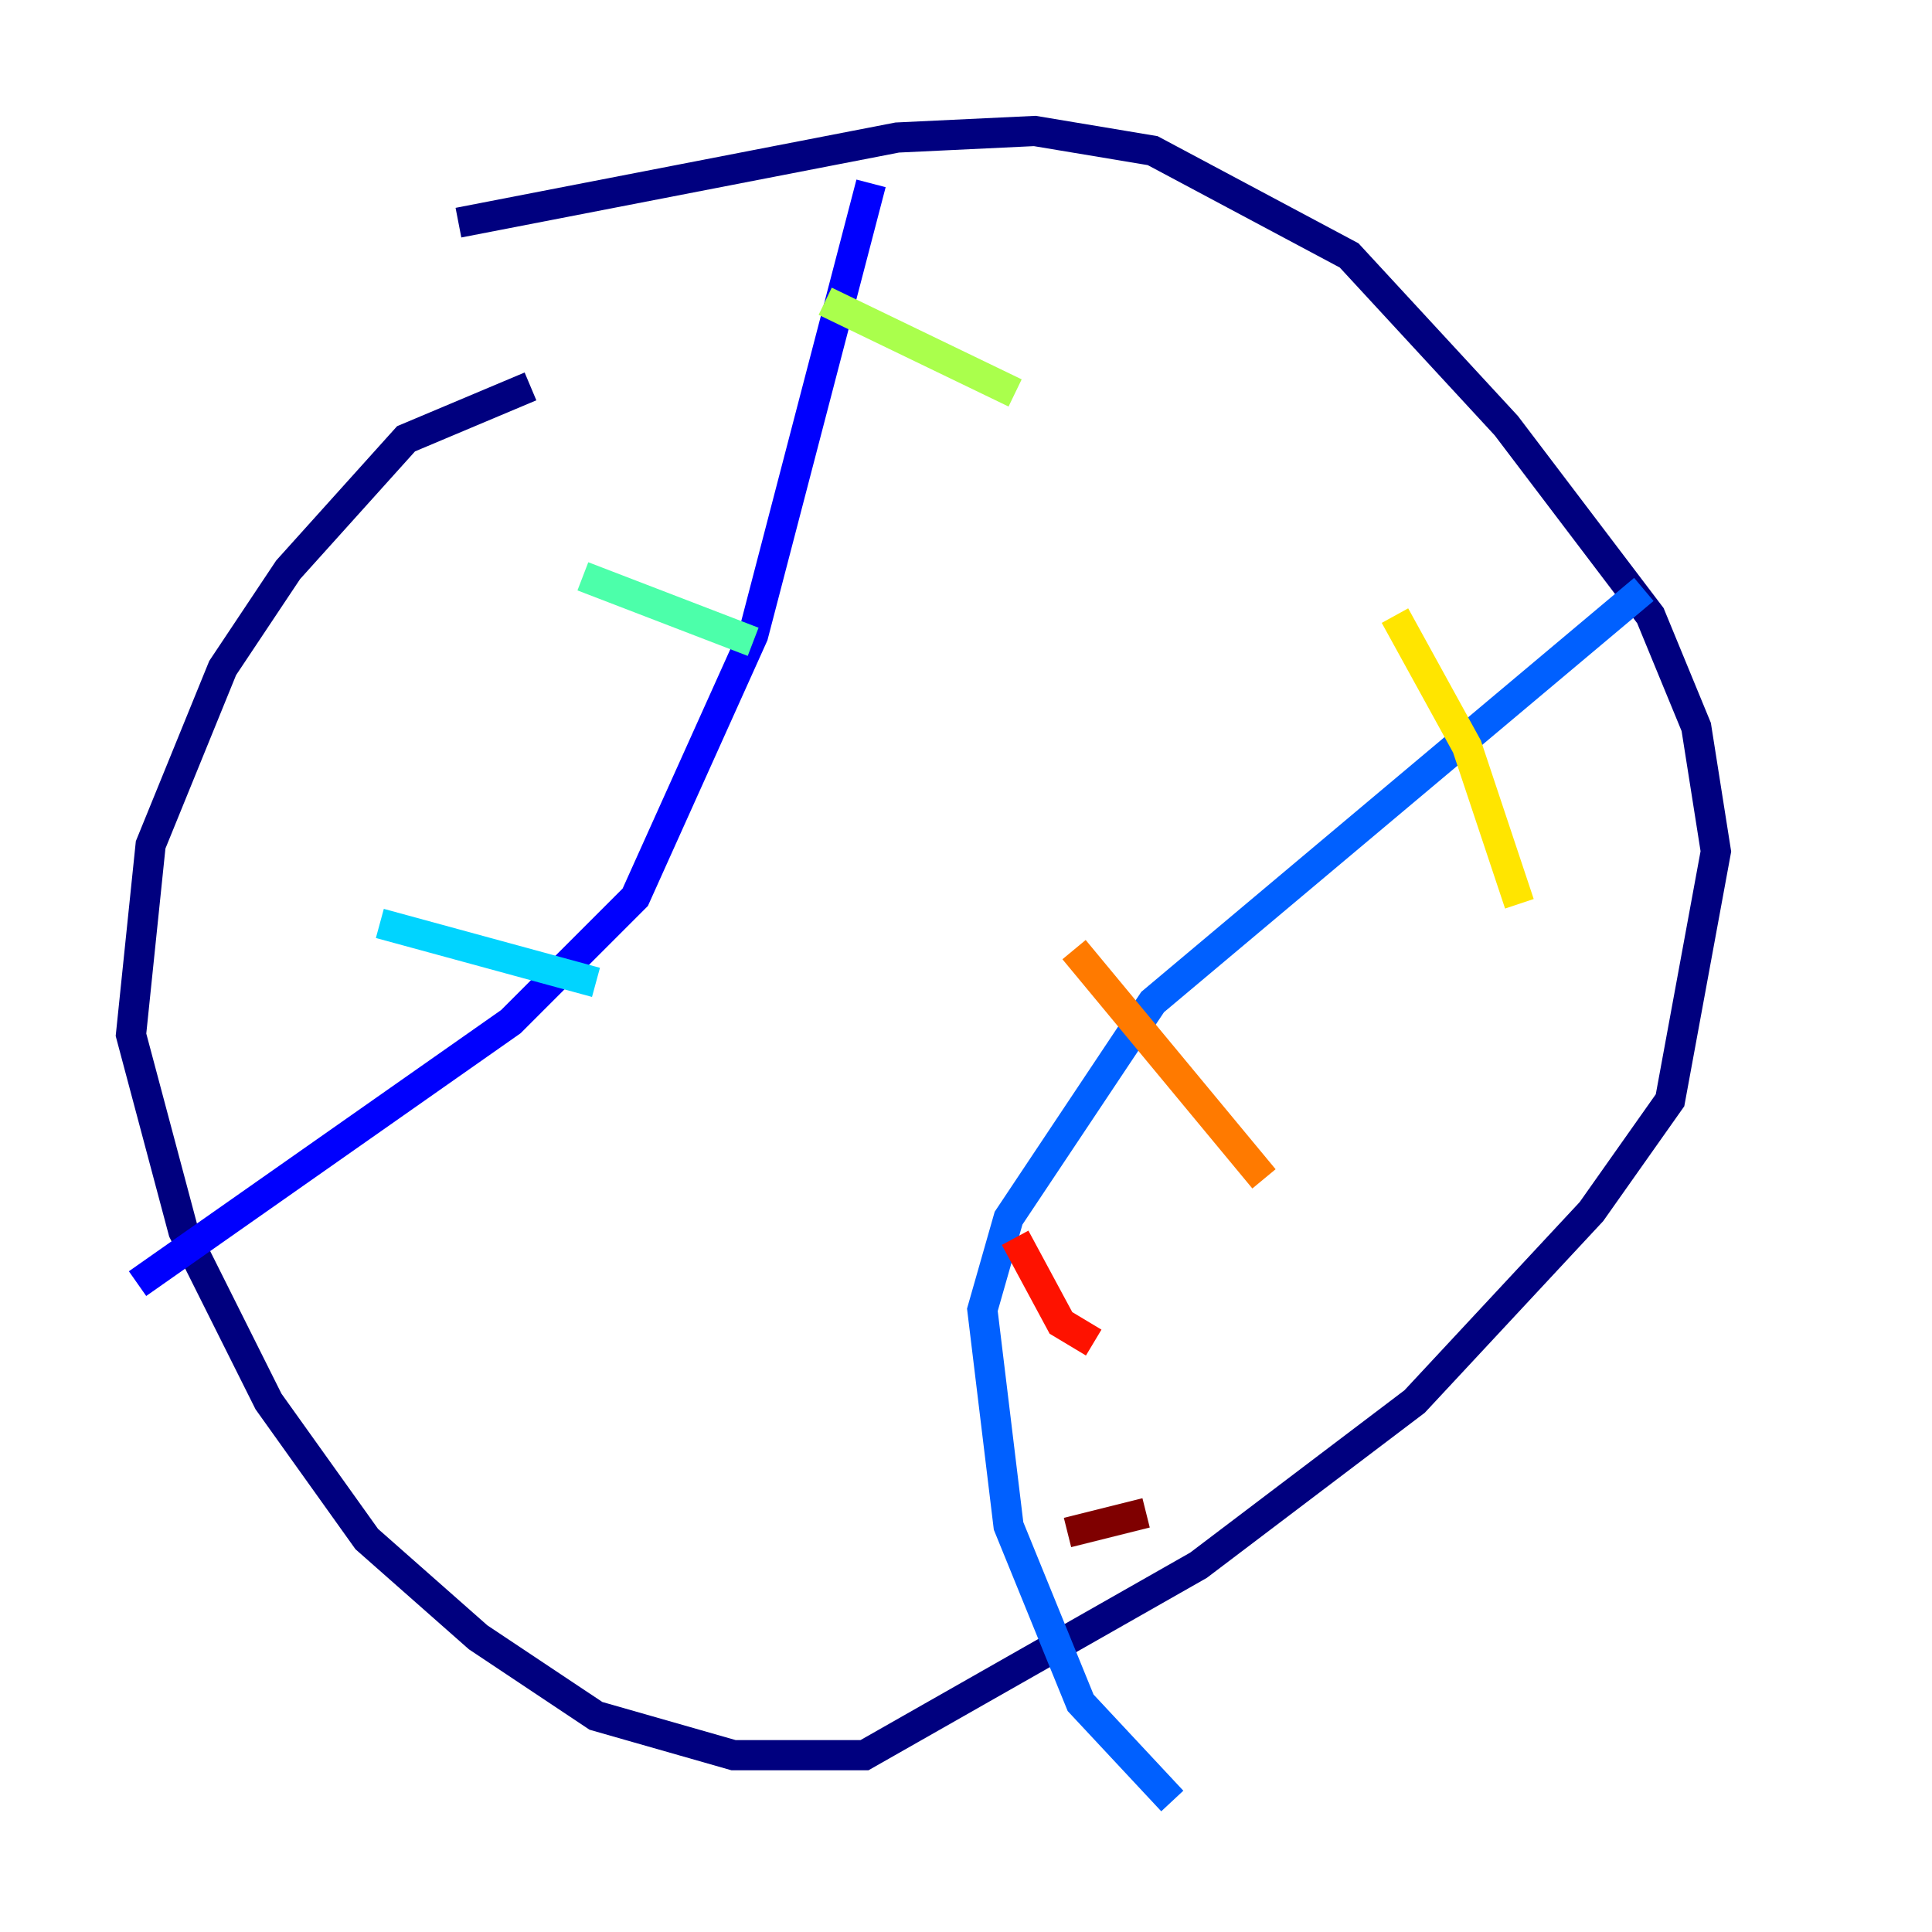 <?xml version="1.0" encoding="utf-8" ?>
<svg baseProfile="tiny" height="128" version="1.2" viewBox="0,0,128,128" width="128" xmlns="http://www.w3.org/2000/svg" xmlns:ev="http://www.w3.org/2001/xml-events" xmlns:xlink="http://www.w3.org/1999/xlink"><defs /><polyline fill="none" points="35.146,25.6 26.902,29.071 19.091,37.749 14.752,44.258 9.98,55.973 8.678,68.556 12.149,81.573 17.79,92.854 24.298,101.966 31.675,108.475 39.485,113.681 48.597,116.285 57.275,116.285 79.403,103.702 93.722,92.854 105.437,80.271 110.644,72.895 113.681,56.407 112.38,48.163 109.342,40.786 99.797,28.203 89.383,16.922 76.366,9.98 68.556,8.678 59.444,9.112 30.373,14.752" stroke="#00007f" stroke-width="2" /><polyline fill="none" points="57.709,12.149 49.898,42.088 42.088,59.444 33.844,67.688 9.112,85.044" stroke="#0000fe" stroke-width="2" /><polyline fill="none" points="108.909,39.051 76.366,66.386 66.82,80.705 65.085,86.78 66.82,101.098 71.593,112.814 77.668,119.322" stroke="#0060ff" stroke-width="2" /><polyline fill="none" points="25.166,61.18 39.485,65.085" stroke="#00d4ff" stroke-width="2" /><polyline fill="none" points="38.617,38.183 49.898,42.522" stroke="#4cffaa" stroke-width="2" /><polyline fill="none" points="54.671,19.959 67.254,26.034" stroke="#aaff4c" stroke-width="2" /><polyline fill="none" points="92.42,40.786 97.193,49.464 100.664,59.878" stroke="#ffe500" stroke-width="2" /><polyline fill="none" points="71.159,62.915 83.742,78.102" stroke="#ff7a00" stroke-width="2" /><polyline fill="none" points="67.254,82.007 70.291,87.647 72.461,88.949" stroke="#fe1200" stroke-width="2" /><polyline fill="none" points="70.725,101.532 75.932,100.231" stroke="#7f0000" stroke-width="2" /></svg>